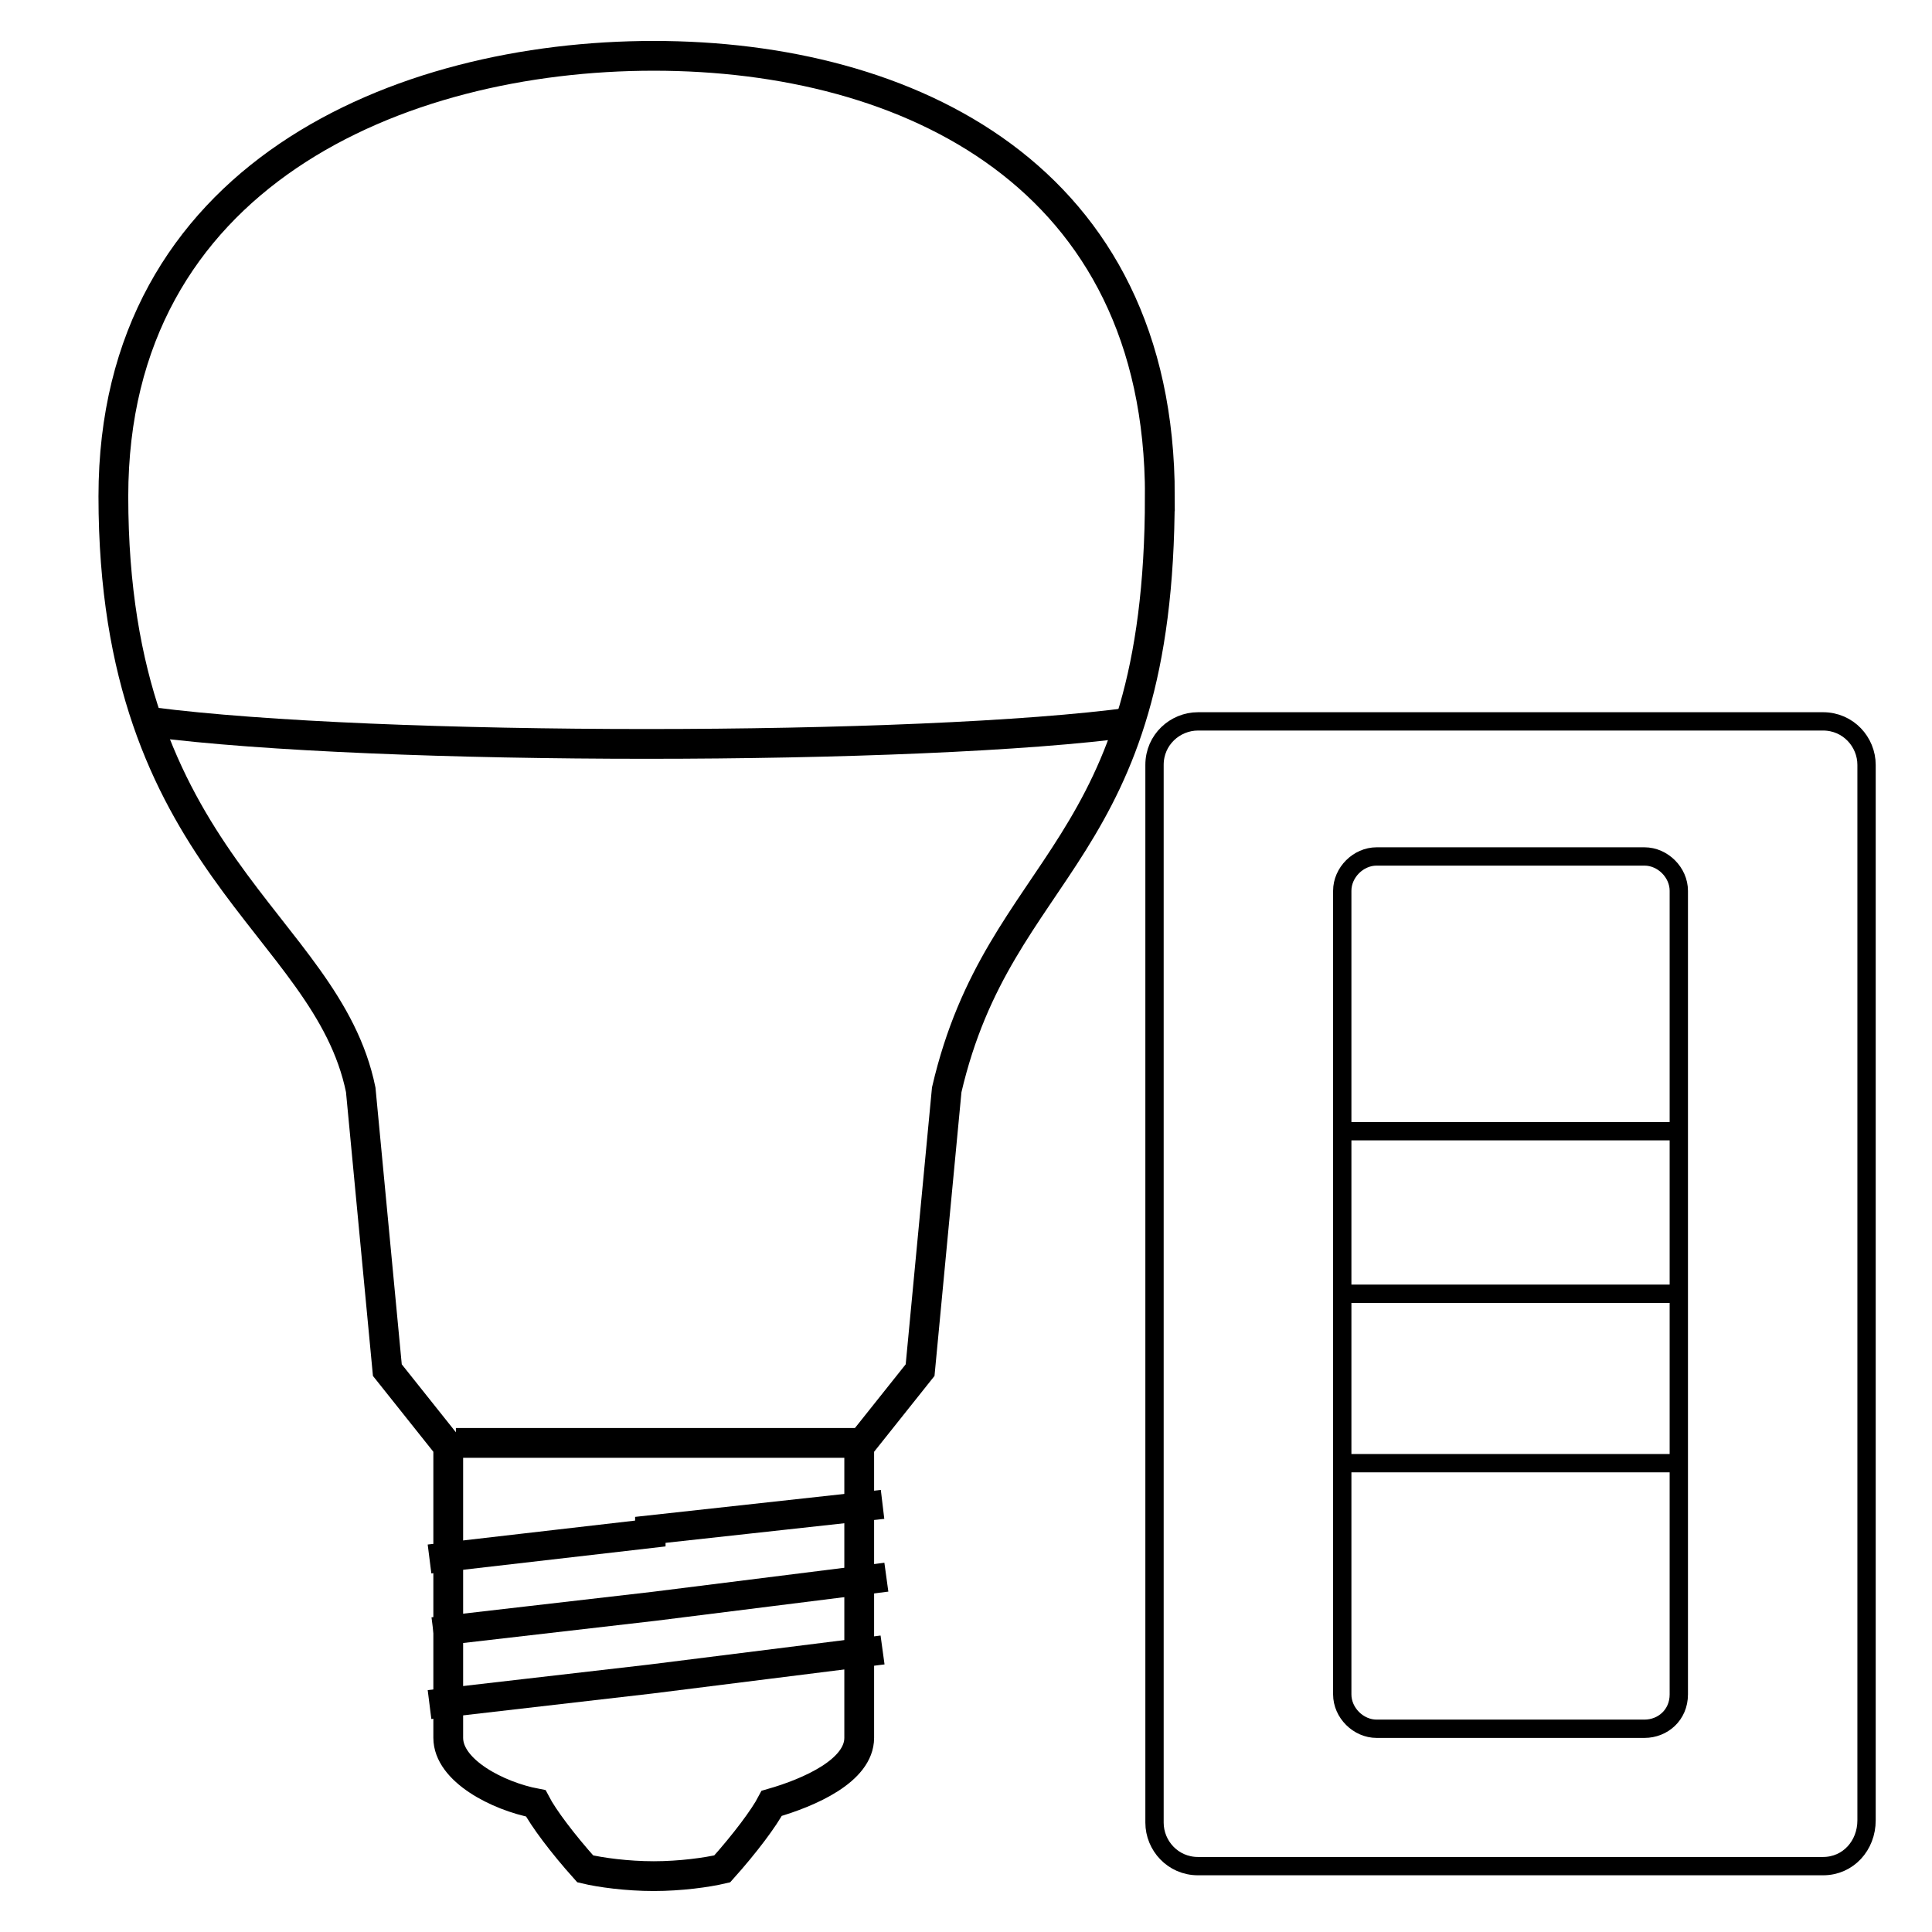 <?xml version="1.0" encoding="UTF-8" standalone="no"?>
<!-- Generator: Adobe Illustrator 19.2.1, SVG Export Plug-In . SVG Version: 6.00 Build 0)  -->

<svg
   xmlns:dc="http://purl.org/dc/elements/1.1/"
   xmlns:cc="http://creativecommons.org/ns#"
   xmlns:rdf="http://www.w3.org/1999/02/22-rdf-syntax-ns#"
   xmlns:svg="http://www.w3.org/2000/svg"
   xmlns="http://www.w3.org/2000/svg"
   xmlns:sodipodi="http://sodipodi.sourceforge.net/DTD/sodipodi-0.dtd"
   xmlns:inkscape="http://www.inkscape.org/namespaces/inkscape"
   version="1.2"
   id="Layer_1"
   x="0px"
   y="0px"
   viewBox="0 0 50.8 50.8"
   xml:space="preserve"
   inkscape:version="0.48.4 r9939"
   width="100%"
   height="100%"
   sodipodi:docname="dimming_bulb.svg"
   inkscape:export-filename="E:\projects\HueMatch\app\src\main\res\drawable-xhdpi\dimming_bulb.png"
   inkscape:export-xdpi="113.39"
   inkscape:export-ydpi="113.39"><defs
   id="defs17" /><sodipodi:namedview
   pagecolor="#ffffff"
   bordercolor="#666666"
   borderopacity="1"
   objecttolerance="10"
   gridtolerance="10"
   guidetolerance="10"
   inkscape:pageopacity="0"
   inkscape:pageshadow="2"
   inkscape:window-width="1188"
   inkscape:window-height="814"
   id="namedview15"
   showgrid="false"
   inkscape:zoom="4.6456693"
   inkscape:cx="25.4"
   inkscape:cy="25.4"
   inkscape:window-x="0"
   inkscape:window-y="0"
   inkscape:window-maximized="0"
   inkscape:current-layer="Layer_1" />
<path
   stroke-miterlimit="10"
   d="m 30.498,13.051 c 0,-8.424 -6.604,-11.583 -13.308,-11.583 -6.704,0 -14.209,3.159 -14.209,11.583 0,9.669 5.603,11.2 6.504,15.604 l 0.7,7.371 1.601,2.01 v 7.658 c 0,0.862 1.301,1.532 2.301,1.723 0.2,0.383 0.7,1.053 1.301,1.723 0.4,0.096 1.101,0.191 1.801,0.191 0.7,0 1.401,-0.096 1.801,-0.191 0.6,-0.67 1.101,-1.34 1.301,-1.723 1.001,-0.287 2.301,-0.862 2.301,-1.723 v -7.658 l 1.601,-2.01 c 0,0 0.4,-4.212 0.7,-7.371 1.401,-6.031 5.603,-6.127 5.603,-15.604 z"
   id="path3"
   inkscape:connector-curvature="0"
   style="fill:none;stroke:#000000;stroke-width:0.783;stroke-miterlimit:10" />
<line
   stroke-miterlimit="10"
   x1="11.987"
   y1="37.94"
   x2="22.593"
   y2="37.94"
   id="line5"
   style="fill:none;stroke:#000000;stroke-width:0.783;stroke-miterlimit:10" />
<path
   stroke-miterlimit="10"
   d="m 3.982,18.986 c 5.904,0.766 20.213,0.766 25.816,0"
   id="path7"
   inkscape:connector-curvature="0"
   style="fill:none;stroke:#000000;stroke-width:0.783;stroke-miterlimit:10" />
<polyline
   stroke-miterlimit="10"
   points="31.8,40.2 25.7,40.9 25.7,41 19.9,41.7   "
   id="polyline9"
   transform="matrix(1.001,0,0,0.957,-8.626,1.085)"
   style="fill:none;stroke:#000000;stroke-width:0.8;stroke-miterlimit:10" />
<polyline
   stroke-miterlimit="10"
   points="31.9,42.2 25.8,43 25.8,43 20,43.7 "
   id="polyline11"
   transform="matrix(1.001,0,0,0.957,-8.626,1.085)"
   style="fill:none;stroke:#000000;stroke-width:0.8;stroke-miterlimit:10" />
<polyline
   stroke-miterlimit="10"
   points="31.8,44.2 25.7,45 25.7,45 19.9,45.7 "
   id="polyline13"
   transform="matrix(1.001,0,0,0.957,-8.626,1.085)"
   style="fill:none;stroke:#000000;stroke-width:0.8;stroke-miterlimit:10" />
<g
   transform="matrix(0.602,0,0,0.602,24.397,18.667)"
   id="g3"><path
     style="fill:none;stroke:#000000;stroke-width:0.8;stroke-miterlimit:10"
     inkscape:connector-curvature="0"
     stroke-miterlimit="10"
     d="M 39.1,50.5 H 11.8 c -1.1,0 -1.9,-0.9 -1.9,-1.9 V 2.4 c 0,-1.1 0.9,-1.9 1.9,-1.9 h 27.3 c 1.1,0 1.9,0.9 1.9,1.9 v 46.1 c 0,1.1 -0.8,2 -1.9,2 z"
     id="path5" /><path
     style="fill:none;stroke:#000000;stroke-width:0.8;stroke-miterlimit:10"
     inkscape:connector-curvature="0"
     stroke-miterlimit="10"
     d="M 31.3,44.5 H 19.6 c -0.8,0 -1.5,-0.7 -1.5,-1.5 V 7.9 c 0,-0.8 0.7,-1.5 1.5,-1.5 h 11.7 c 0.8,0 1.5,0.7 1.5,1.5 V 43 c 0,0.9 -0.7,1.5 -1.5,1.5 z"
     id="path7-1" /><line
     style="fill:none;stroke:#000000;stroke-width:0.8;stroke-miterlimit:10"
     stroke-miterlimit="10"
     x1="18.1"
     y1="18.4"
     x2="32.8"
     y2="18.4"
     id="line9" /><line
     style="fill:none;stroke:#000000;stroke-width:0.8;stroke-miterlimit:10"
     stroke-miterlimit="10"
     x1="18.1"
     y1="25.5"
     x2="32.8"
     y2="25.5"
     id="line11" /><line
     style="fill:none;stroke:#000000;stroke-width:0.8;stroke-miterlimit:10"
     stroke-miterlimit="10"
     x1="18.1"
     y1="32.9"
     x2="32.8"
     y2="32.9"
     id="line13" /></g></svg>